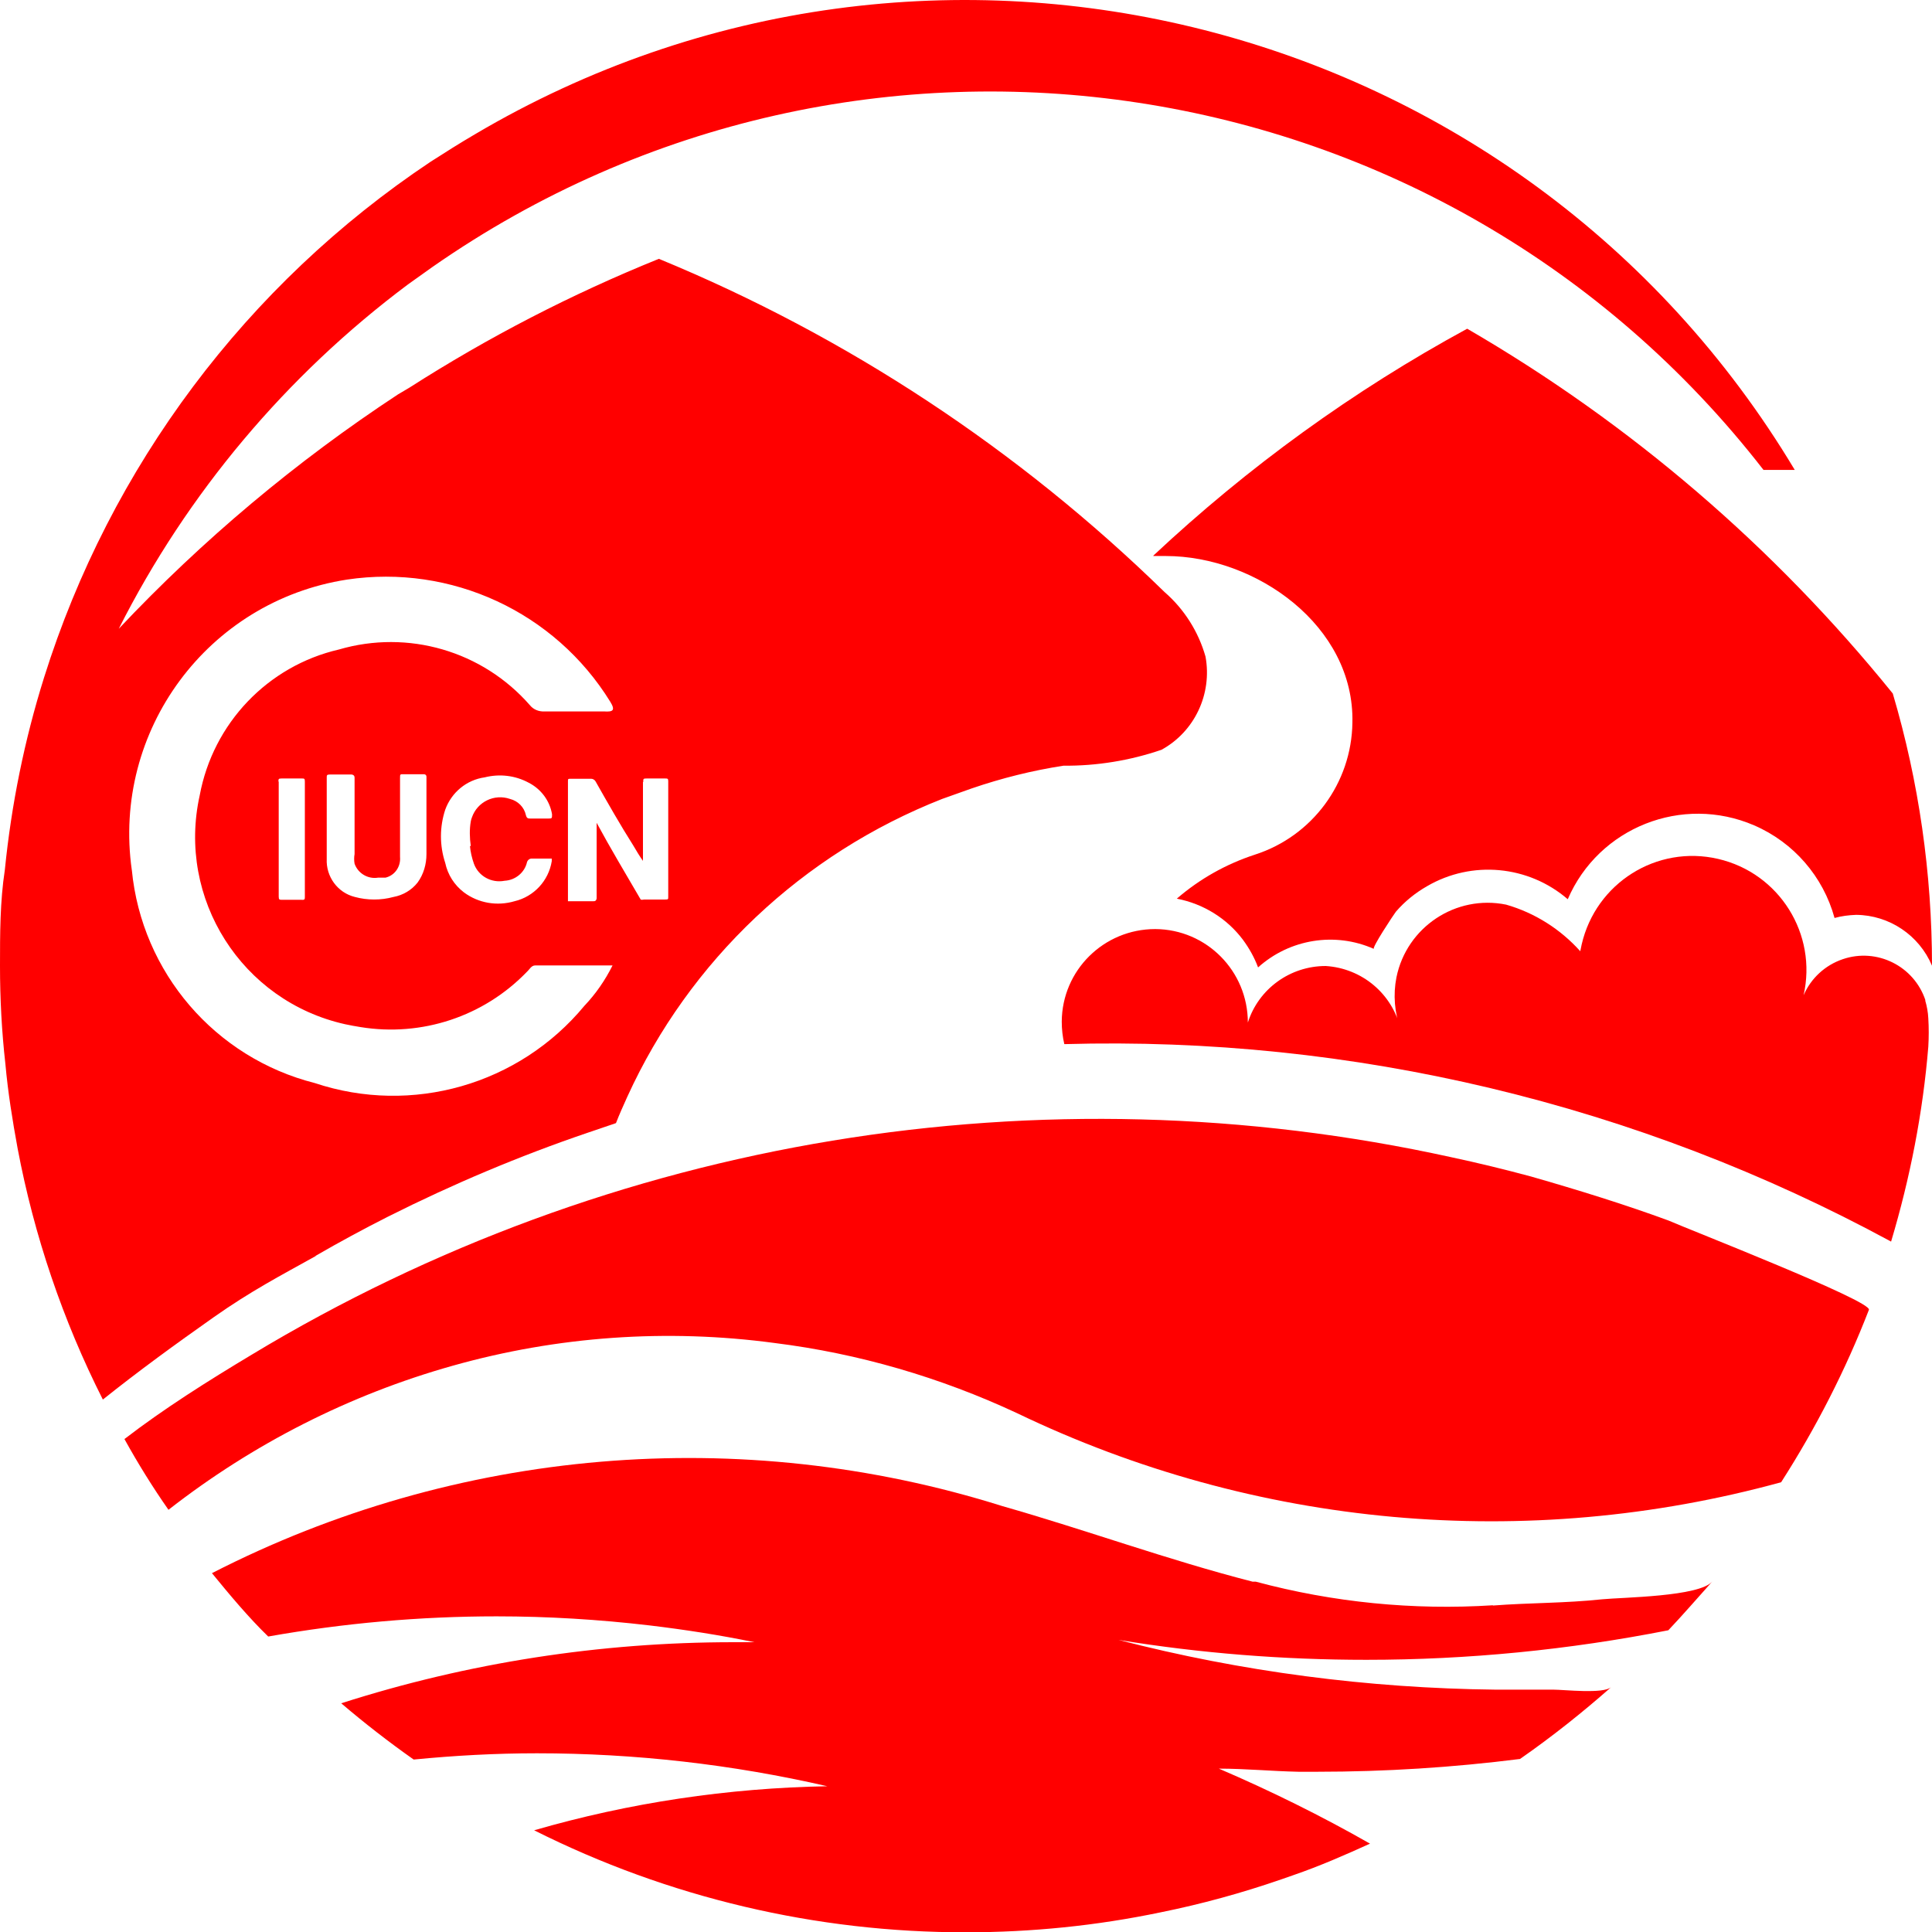 <?xml version="1.0" encoding="UTF-8"?>
<svg id="Layer_1" xmlns="http://www.w3.org/2000/svg" viewBox="0 0 68 68">
  <g id="icon">
    <path d="M52.55,56.5c-2.81.18-5.63-.1-8.35-.83h-.11c-2.97-.76-5.86-1.82-8.81-2.66-9.22-2.9-19.22-2.05-27.82,2.36.63.77,1.28,1.55,1.98,2.23,2.65-.47,5.34-.71,8.04-.71,1.8,0,3.6.11,5.39.32,1.25.15,2.47.34,3.68.59h-.74c-4.68,0-9.34.72-13.8,2.15.82.7,1.67,1.36,2.55,1.98,1.44-.14,2.87-.22,4.34-.22,3.44,0,6.87.39,10.22,1.16-3.49.06-6.97.58-10.32,1.55,4.72,2.37,9.93,3.6,15.21,3.59,2.29,0,4.58-.23,6.83-.7,1.44-.29,2.86-.68,4.25-1.16l.43-.15c.93-.32,1.82-.71,2.7-1.11-1.72-.98-3.5-1.86-5.32-2.64.93,0,1.85.09,2.8.11h.66c2.39,0,4.77-.15,7.14-.45,1.12-.78,2.19-1.63,3.21-2.53h0c-.28.25-1.65.09-2.04.09h-2.04c-4.47-.05-8.93-.63-13.26-1.75,2.88.47,5.8.7,8.72.7,3.57,0,7.13-.35,10.63-1.04.53-.56,1.02-1.13,1.55-1.72-.45.54-3.17.56-3.88.63-1.31.14-2.55.12-3.85.22Z" style="fill: red;"/>
    <path d="M40.6,19.57h.43c3.18,0,6.65,2.46,6.57,5.87-.03,2.12-1.41,3.99-3.43,4.64h0c-1.01.33-1.94.85-2.75,1.55.93.18,1.76.69,2.33,1.45.22.3.4.62.53.97,1.11-1,2.71-1.26,4.08-.65-.11,0,.7-1.22.77-1.31.31-.36.68-.66,1.1-.9,1.58-.92,3.57-.73,4.95.46,1.09-2.53,4.03-3.69,6.56-2.6,1.39.6,2.43,1.8,2.83,3.26.25-.07.5-.1.76-.11,1.17.01,2.22.72,2.67,1.79,0-3.24-.46-6.47-1.38-9.58-4.17-5.16-9.24-9.51-14.98-12.84-4.01,2.18-7.72,4.87-11.05,7.99Z" style="fill: red;"/>
    <path d="M58.73,42.96c-1.55-.57-3.2-1.08-4.84-1.55-.93-.25-1.87-.48-2.81-.68-14.45-3.18-29.56-.69-42.22,6.95-1.55.93-3.09,1.9-4.48,2.97.47.85.99,1.69,1.55,2.49,2.97-2.32,6.37-4.05,10-5.07,3.69-1.04,7.55-1.31,11.34-.8,2.96.37,5.83,1.21,8.53,2.47h0c8.38,4.03,17.93,4.89,26.89,2.43,1.23-1.92,2.27-3.95,3.09-6.07.11-.31-6.35-2.83-7.05-3.14Z" style="fill: red;"/>
    <path d="M67.77,35.21c-.4-1.21-1.71-1.86-2.91-1.45-.62.21-1.12.67-1.38,1.27.49-2.15-.85-4.3-3.01-4.8s-4.3.85-4.8,3.01c-.02.08-.03.16-.05.24-.7-.78-1.6-1.35-2.61-1.64-1.77-.36-3.5.79-3.86,2.56-.12.61-.07,1.25.15,1.83-.29-1.25-1.36-2.15-2.64-2.23-1.25,0-2.36.8-2.74,1.99,0-1.81-1.45-3.28-3.26-3.29-1.81,0-3.28,1.45-3.29,3.26,0,.27.03.53.09.79,10.14-.29,20.18,2.11,29.1,6.95.67-2.24,1.12-4.54,1.31-6.86.02-.33.02-.67,0-1-.01-.21-.05-.43-.11-.63Z" style="fill: red;"/>
    <path d="M11.11,44.2c.83-.48,1.68-.94,2.55-1.38,2.27-1.14,4.61-2.13,7.02-2.95l1-.34c.12-.31.26-.62.4-.93,2.19-4.8,6.17-8.55,11.08-10.48l1.04-.37c1.05-.36,2.13-.63,3.23-.8,1.17.01,2.34-.18,3.45-.56,1.17-.64,1.79-1.97,1.55-3.28-.25-.88-.75-1.67-1.44-2.27-5.13-5.01-11.17-9-17.8-11.73-3.07,1.24-6.01,2.76-8.79,4.54l-.39.23c-3.59,2.36-6.89,5.13-9.83,8.25,2.41-4.77,5.9-8.92,10.18-12.12l.87-.62C30.24-1.07,50.84,2.07,62.07,16.54h1.1C53.56.5,32.8-4.78,16.71,4.73c-.53.31-1.02.62-1.55.96C8.68,10.01,3.88,16.42,1.55,23.85c-.69,2.2-1.15,4.47-1.38,6.77C0,31.73,0,32.86,0,34c0,1.15.06,2.3.19,3.45.09,1,.25,1.99.43,2.97.58,3.07,1.59,6.05,3,8.84,1.25-1,2.57-1.96,3.89-2.89s2.36-1.47,3.6-2.16ZM22.64,27.52c0-.11,0-.12.12-.12h.65c.08,0,.11,0,.11.09v4.08c0,.08,0,.09-.11.09h-.74s-.09.02-.12,0c-.53-.91-1.07-1.81-1.55-2.7v-.09h0v2.74s0,.12-.11.11h-.9v-4.22c0-.08,0-.09.09-.09h.73c.06,0,.12.04.15.09.43.76.88,1.55,1.33,2.26.11.19.22.37.34.54v-2.77ZM4.64,30.63c-.7-4.91,2.67-9.47,7.57-10.23,3.67-.55,7.32,1.14,9.27,4.3.19.31.09.36-.22.34h-2.1c-.2.01-.39-.07-.51-.22-1.67-1.91-4.29-2.67-6.72-1.96-2.51.58-4.43,2.6-4.9,5.13-.81,3.64,1.48,7.25,5.12,8.06.18.04.36.07.54.1,2.15.35,4.34-.37,5.86-1.95.09-.08.15-.22.29-.22h2.72c-.26.52-.59,1-.99,1.42-2.3,2.78-6.07,3.86-9.49,2.72-3.51-.89-6.09-3.89-6.44-7.5ZM16.54,29.77c.02.22.07.43.14.63.16.44.62.69,1.08.6.38-.02.71-.29.79-.66.03-.08.1-.13.19-.12h.68v.09c-.11.69-.63,1.25-1.31,1.41-.61.18-1.27.07-1.78-.31-.34-.26-.57-.62-.66-1.04-.2-.61-.2-1.26,0-1.87.22-.61.75-1.05,1.39-1.14.52-.13,1.07-.07,1.55.19.43.22.74.63.82,1.11,0,.14,0,.15-.12.15h-.63c-.09,0-.14,0-.17-.12-.06-.28-.28-.5-.56-.57-.55-.19-1.15.1-1.34.65-.02.05-.03.09-.04.14-.05.29-.04.58,0,.87h-.02ZM11.5,28.82v-1.45c0-.08,0-.11.11-.11h.76s.11,0,.11.11v2.69c-.02.11-.02.23,0,.34.12.34.47.55.83.49h.26c.33-.08.54-.39.51-.73v-2.77c0-.15,0-.14.14-.14h.7s.09,0,.09.09v2.72c0,.36-.1.71-.31,1-.21.27-.52.45-.85.51-.44.12-.92.12-1.36,0-.61-.15-1.02-.72-.99-1.34v-1.42ZM9.8,27.51c0-.09,0-.11.11-.11h.71c.09,0,.11,0,.11.11v4.05c0,.09,0,.12-.12.11h-.68c-.09,0-.12,0-.12-.11v-4.05Z" style="fill: red;"/>
  </g>
</svg>